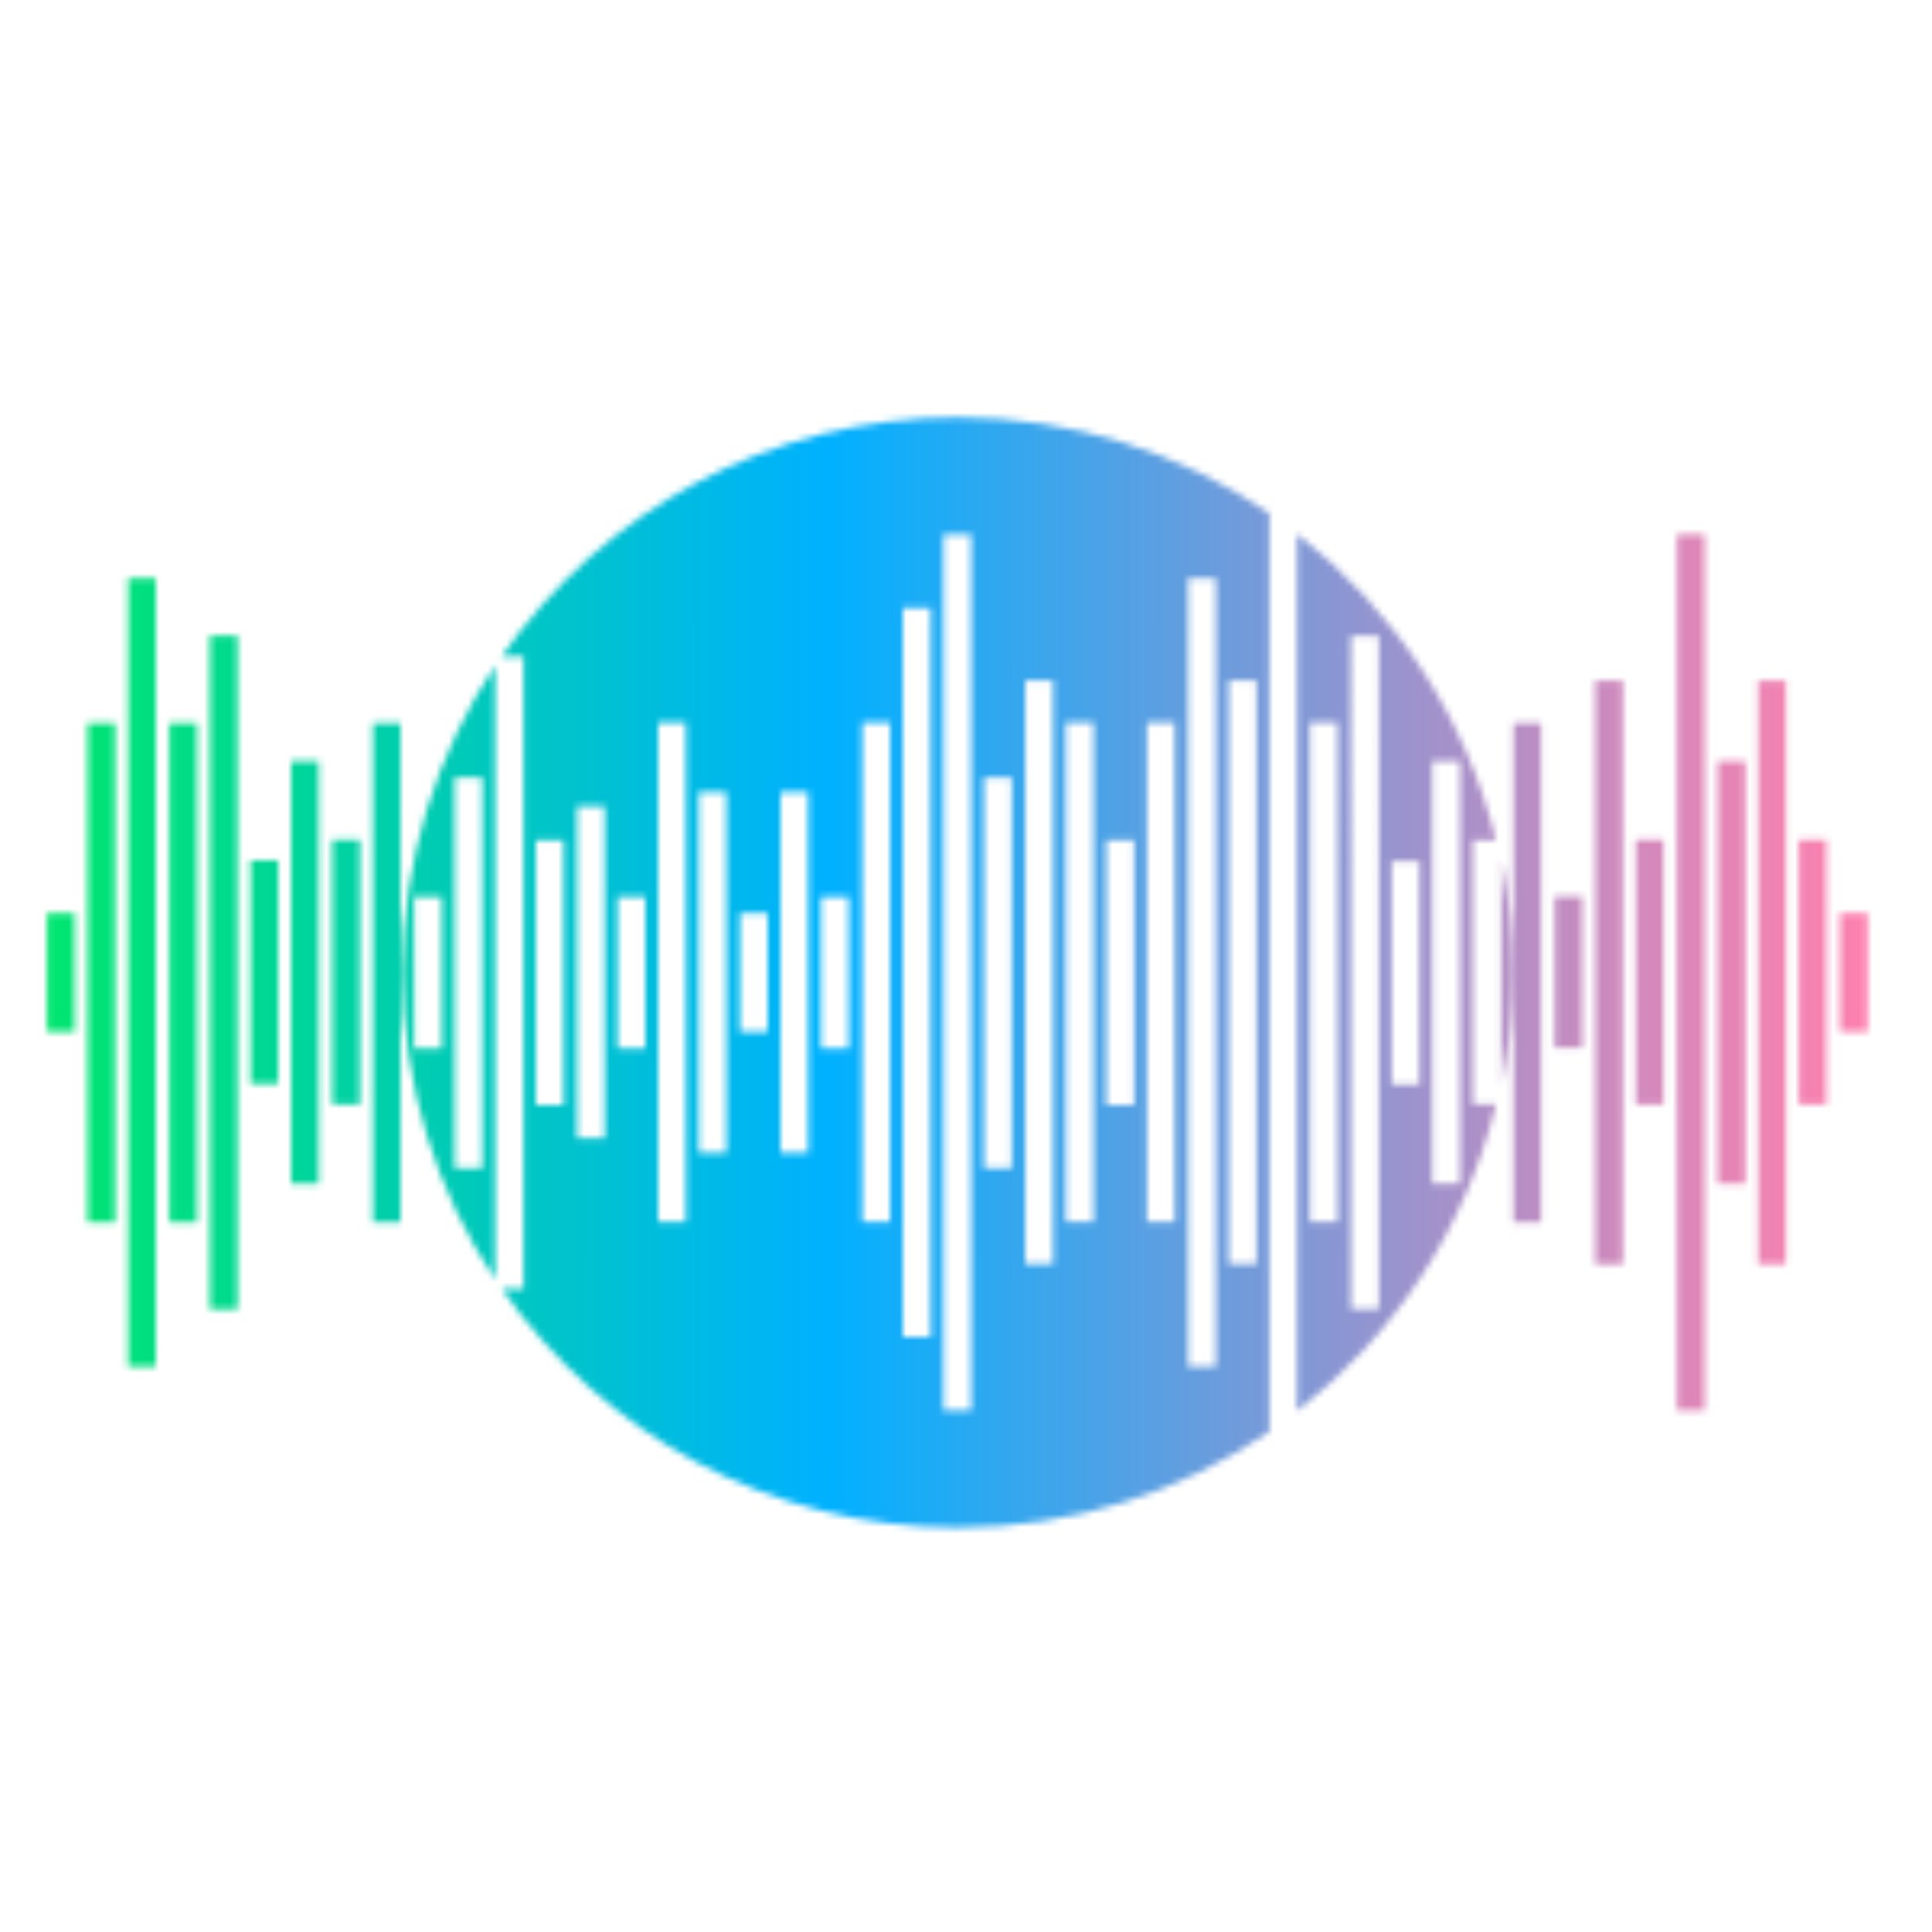 <?xml version="1.0" encoding="utf-8"?>
<!-- Generator: Adobe Illustrator 22.0.1, SVG Export Plug-In . SVG Version: 6.00 Build 0)  -->
<svg version="1.1" id="Layer_1" xmlns="http://www.w3.org/2000/svg" xmlns:xlink="http://www.w3.org/1999/xlink" x="0px" y="0px"
	 viewBox="0 0 300 300" style="enable-background:new 0 0 300 300;" xml:space="preserve">
<style type="text/css">
	.st0{filter:url(#Adobe_OpacityMaskFilter);}
	.st1{fill:#FFFFFF;}
	.st2{mask:url(#SVGID_1_);fill:url(#SVGID_2_);}
</style>
<g>
	<defs>
		<filter id="Adobe_OpacityMaskFilter" filterUnits="userSpaceOnUse" x="5.2" y="61.6" width="286.9" height="178.9">
			<feColorMatrix  type="matrix" values="1 0 0 0 0  0 1 0 0 0  0 0 1 0 0  0 0 0 1 0"/>
		</filter>
	</defs>
	<mask maskUnits="userSpaceOnUse" x="5.2" y="61.6" width="286.9" height="178.9" id="SVGID_1_">
		<g class="st0">
			<g>
				<g>
					<g>
						<rect x="285.7" y="141.8" class="st1" width="4.3" height="18.4"/>
					</g>
					<g>
						<rect x="279.3" y="130.4" class="st1" width="4.3" height="41.1"/>
					</g>
					<g>
						<rect x="273" y="105.7" class="st1" width="4.3" height="90.6"/>
					</g>
					<g>
						<rect x="266.7" y="118.2" class="st1" width="4.3" height="65.6"/>
					</g>
					<g>
						<rect x="260.4" y="83" class="st1" width="4.3" height="136"/>
					</g>
					<g>
						<rect x="254" y="130.4" class="st1" width="4.3" height="41.1"/>
					</g>
					<g>
						<rect x="247.7" y="105.7" class="st1" width="4.3" height="90.6"/>
					</g>
					<g>
						<rect x="241.4" y="139.2" class="st1" width="4.3" height="23.5"/>
					</g>
					<g>
						<rect x="235" y="112.3" class="st1" width="4.3" height="77.5"/>
					</g>
					<g>
						<rect x="57.9" y="112.3" class="st1" width="4.3" height="77.5"/>
					</g>
					<g>
						<rect x="51.6" y="130.4" class="st1" width="4.3" height="41.1"/>
					</g>
					<g>
						<rect x="45.2" y="118.2" class="st1" width="4.3" height="65.6"/>
					</g>
					<g>
						<rect x="38.9" y="133.6" class="st1" width="4.3" height="34.7"/>
					</g>
					<g>
						<rect x="32.6" y="98.7" class="st1" width="4.3" height="104.6"/>
					</g>
					<g>
						<rect x="26.3" y="112.3" class="st1" width="4.3" height="77.5"/>
					</g>
					<g>
						<rect x="13.6" y="112.3" class="st1" width="4.3" height="77.5"/>
					</g>
					<g>
						<rect x="7.3" y="141.8" class="st1" width="4.3" height="18.4"/>
					</g>
					<g>
						<rect x="19.9" y="89.8" class="st1" width="4.3" height="122.4"/>
					</g>
				</g>
				<g>
					<path class="st1" d="M233.1,168.5c1.2-5.6,1.8-11.5,1.8-17.5c0-6-0.6-11.8-1.8-17.5V168.5z"/>
					<path class="st1" d="M76.9,103.3c-9.1,13.7-14.4,30.1-14.4,47.7s5.3,34.1,14.4,47.7V103.3z M68.6,162.8h-4.3v-23.5h4.3V162.8z
						 M70.6,181.4v-60.7h4.3v60.7H70.6z"/>
					<path class="st1" d="M197.1,79.7c-13.8-9.4-30.5-14.9-48.4-14.9c-29.3,0-55.2,14.7-70.8,37.1h3.4v98.2h-3.4
						c15.6,22.4,41.5,37.1,70.8,37.1c18,0,34.6-5.5,48.4-14.9V79.7z M87.5,171.6h-4.3v-41.1h4.3V171.6z M93.9,176.7h-4.3v-51.5h4.3
						V176.7z M100.2,162.8h-4.3v-23.5h4.3V162.8z M106.5,189.7h-4.3v-77.5h4.3V189.7z M112.8,179h-4.3V123h4.3V179z M119.2,160.2
						h-4.3v-18.4h4.3V160.2z M125.5,179h-4.3V123h4.3V179z M131.8,162.8h-4.3v-23.5h4.3V162.8z M138.2,189.7h-4.3v-77.5h4.3V189.7z
						 M144.5,207.6h-4.3V94.4h4.3V207.6z M150.8,219h-4.3V83h4.3V219z M157.1,181.4h-4.3v-60.7h4.3V181.4z M163.5,196.3h-4.3v-90.6
						h4.3V196.3z M169.8,189.7h-4.3v-77.5h4.3V189.7z M176.1,171.6h-4.3v-41.1h4.3V171.6z M182.4,189.7h-4.3v-77.5h4.3V189.7z
						 M188.8,212.2h-4.3V89.8h4.3V212.2z M190.8,196.3v-90.6h4.3v90.6H190.8z"/>
					<path class="st1" d="M228.7,171.6v-41.1h3.6c-4.7-19.2-15.8-35.8-30.9-47.6v136.2c15.1-11.7,26.2-28.4,30.9-47.6H228.7z
						 M207.7,189.7h-4.3v-77.5h4.3V189.7z M214.1,203.3h-4.3V98.7h4.3V203.3z M220.4,168.4h-4.3v-34.7h4.3V168.4z M226.7,183.8h-4.3
						v-65.6h4.3V183.8z"/>
				</g>
			</g>
		</g>
	</mask>
	
		<linearGradient id="SVGID_2_" gradientUnits="userSpaceOnUse" x1="22.662" y1="158.665" x2="294.387" y2="158.665" gradientTransform="matrix(1.056 -2.000000e-04 2.000000e-04 1.113 -18.746 -25.534)">
		<stop  offset="0" style="stop-color:#00E66E"/>
		<stop  offset="9.966597e-02" style="stop-color:#00DB8B"/>
		<stop  offset="0.315" style="stop-color:#00C0D5"/>
		<stop  offset="0.43" style="stop-color:#00B1FF"/>
		<stop  offset="0.518" style="stop-color:#2EA8F0"/>
		<stop  offset="0.696" style="stop-color:#8697D4"/>
		<stop  offset="0.841" style="stop-color:#C78BBF"/>
		<stop  offset="0.946" style="stop-color:#F083B2"/>
		<stop  offset="1" style="stop-color:#FF80AD"/>
	</linearGradient>
	<rect x="5.2" y="61.6" class="st2" width="286.9" height="178.8"/>
</g>
</svg>
